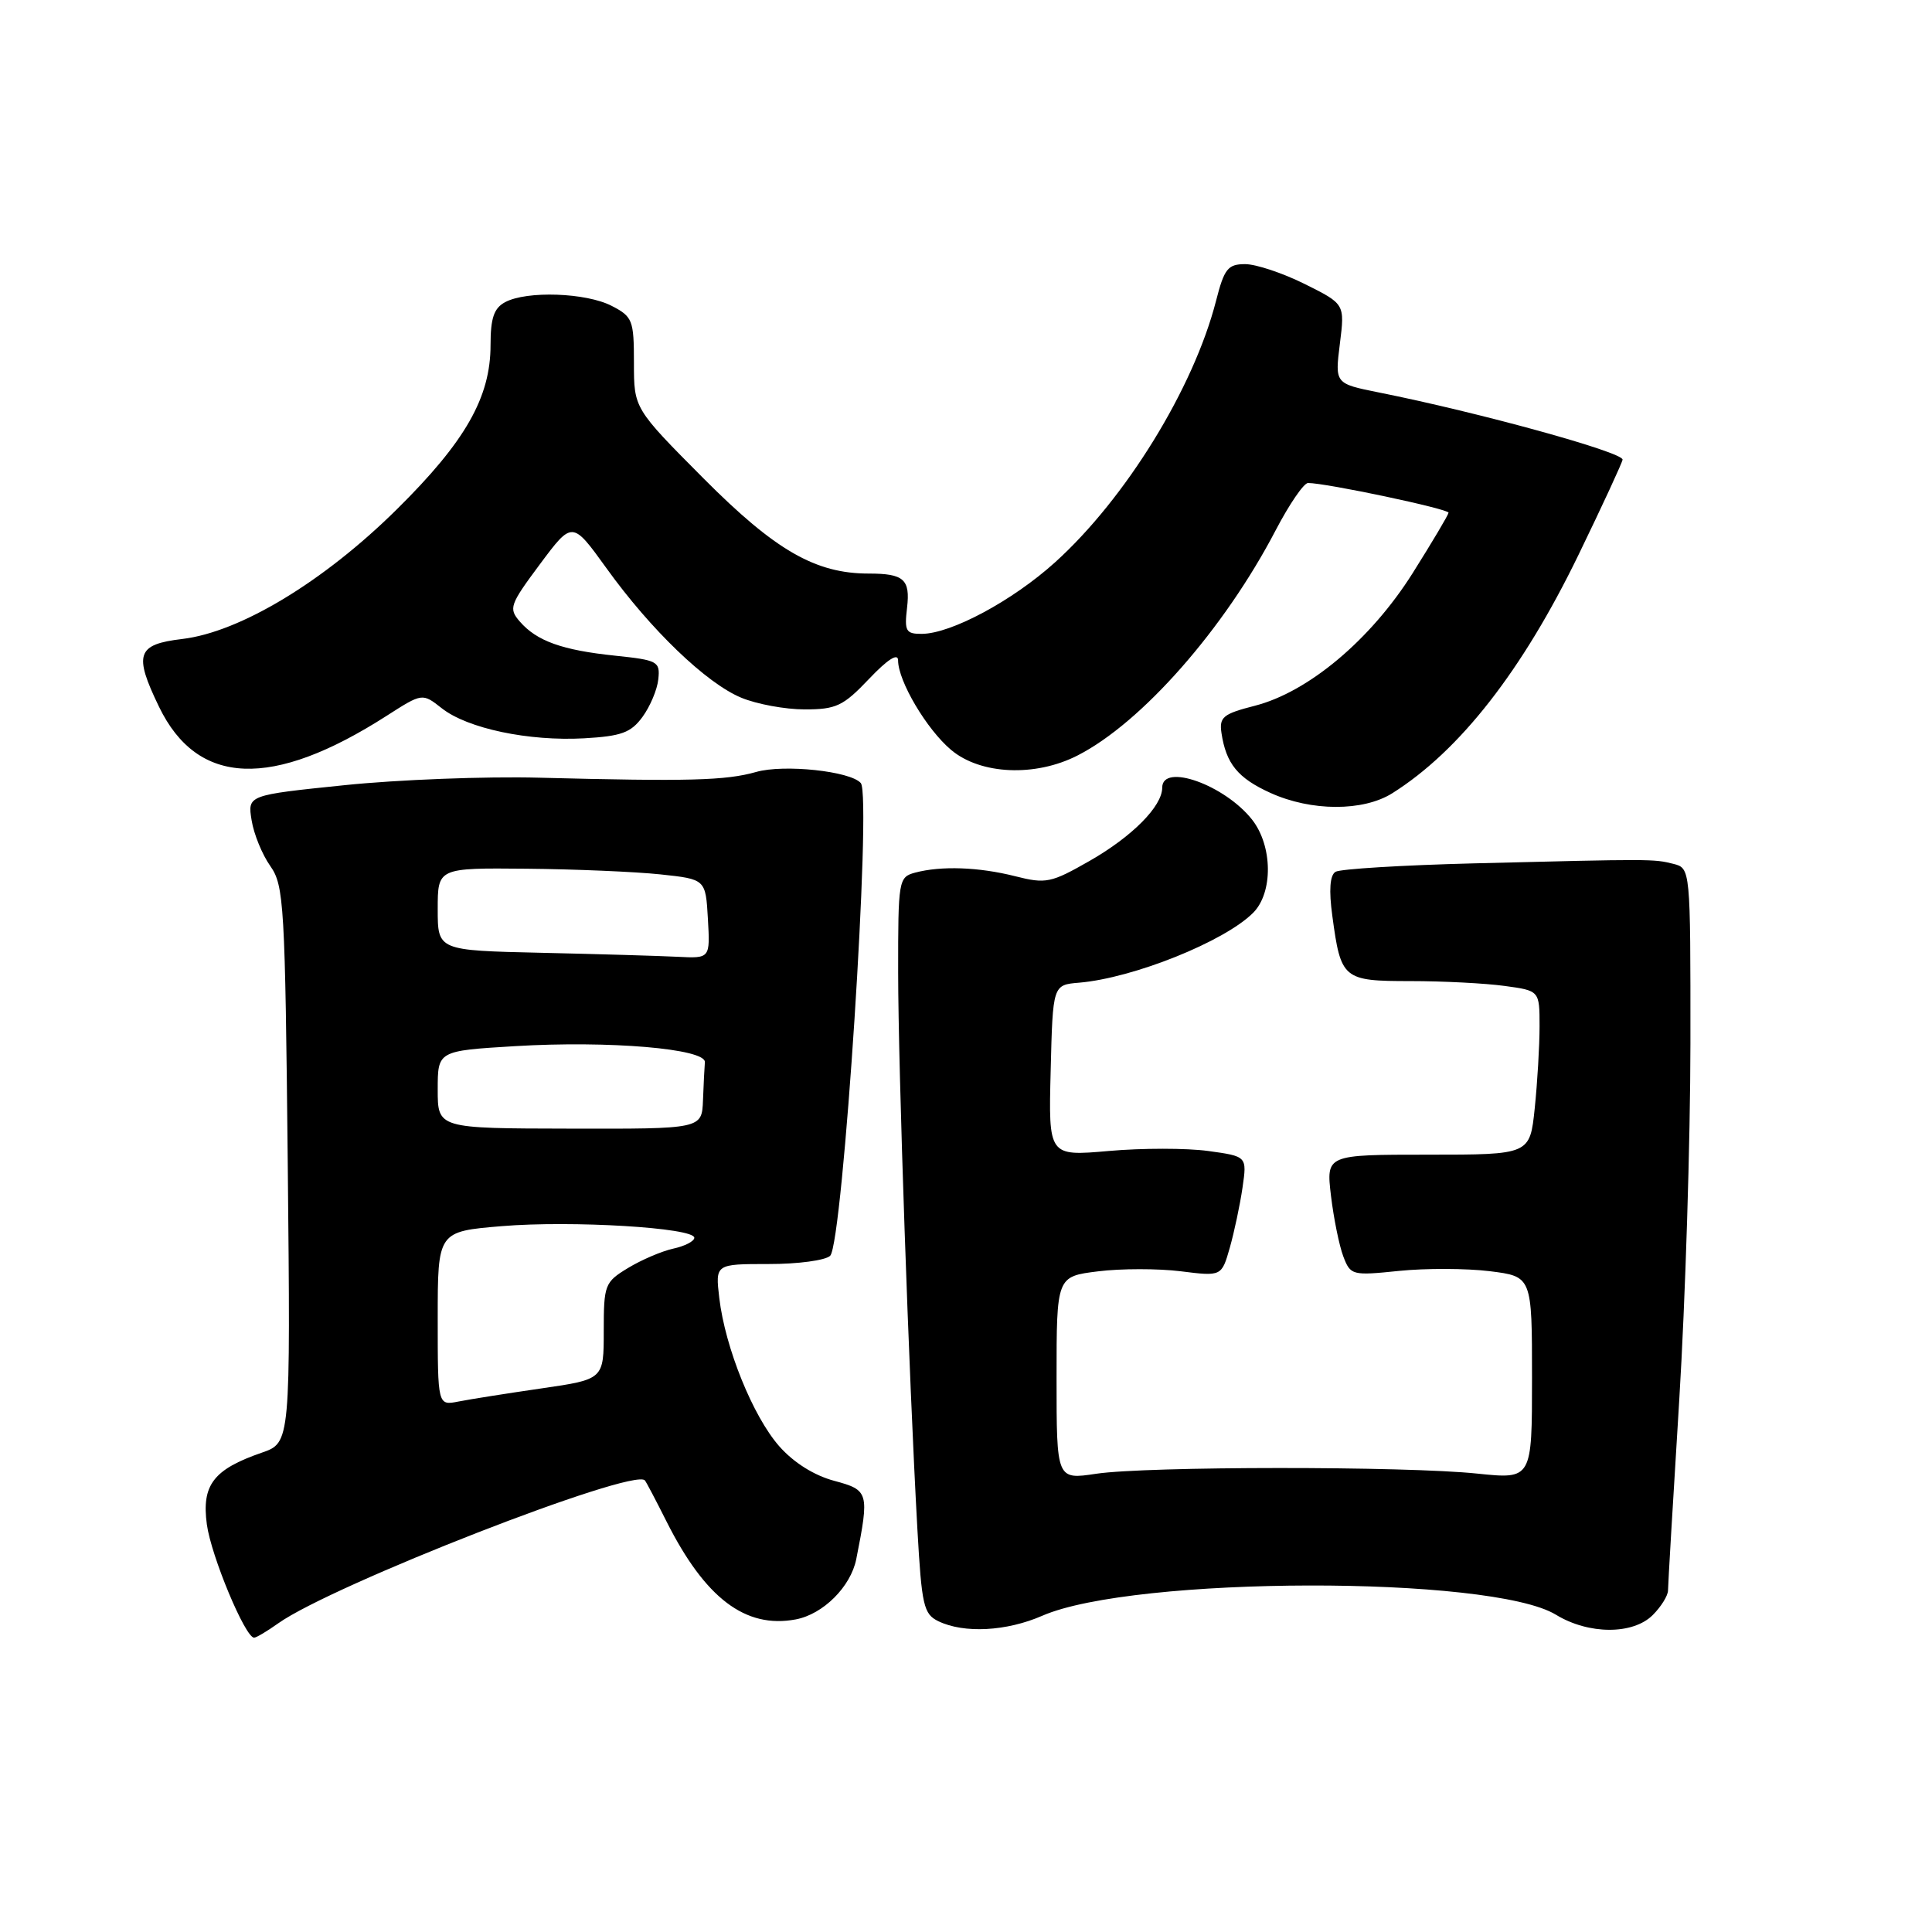 <?xml version="1.0" encoding="UTF-8" standalone="no"?>
<!DOCTYPE svg PUBLIC "-//W3C//DTD SVG 1.1//EN" "http://www.w3.org/Graphics/SVG/1.1/DTD/svg11.dtd" >
<svg xmlns="http://www.w3.org/2000/svg" xmlns:xlink="http://www.w3.org/1999/xlink" version="1.1" viewBox="0 0 256 256">
 <g >
 <path fill="currentColor"
d=" M 36.85 215.11 C 43.97 210.03 83.93 194.45 85.45 196.16 C 85.62 196.35 86.91 198.80 88.32 201.61 C 93.44 211.78 98.77 215.83 105.44 214.58 C 109.07 213.90 112.73 210.25 113.46 206.59 C 115.21 197.75 115.12 197.45 110.55 196.22 C 107.86 195.50 105.16 193.80 103.24 191.62 C 99.76 187.65 96.09 178.59 95.31 172.00 C 94.78 167.49 94.78 167.49 101.84 167.49 C 105.72 167.50 109.39 167.00 110.00 166.40 C 111.70 164.70 115.54 105.46 114.06 103.76 C 112.69 102.18 103.87 101.24 100.19 102.29 C 96.17 103.43 91.28 103.56 71.50 103.05 C 64.35 102.86 52.72 103.31 45.65 104.04 C 32.80 105.36 32.80 105.36 33.34 108.69 C 33.63 110.52 34.75 113.25 35.82 114.76 C 37.63 117.33 37.78 119.83 38.13 154.34 C 38.50 191.17 38.50 191.17 34.68 192.49 C 28.28 194.70 26.70 196.77 27.41 202.00 C 27.98 206.18 32.49 217.00 33.67 217.00 C 33.96 217.00 35.39 216.15 36.85 215.11 Z  M 138.12 214.09 C 150.23 208.82 197.59 208.73 206.17 213.96 C 210.51 216.61 216.38 216.62 219.00 214.00 C 220.10 212.90 221.01 211.44 221.02 210.75 C 221.02 210.06 221.69 198.70 222.51 185.50 C 223.32 172.30 223.98 151.05 223.99 138.27 C 224.00 115.04 224.00 115.04 221.71 114.46 C 219.12 113.81 218.89 113.81 195.29 114.40 C 185.83 114.64 177.58 115.14 176.96 115.52 C 176.22 115.98 176.07 117.94 176.54 121.36 C 177.67 129.76 177.95 130.00 186.90 130.00 C 191.20 130.00 196.81 130.29 199.36 130.64 C 204.00 131.27 204.00 131.27 204.00 135.99 C 204.00 138.58 203.71 143.47 203.36 146.85 C 202.72 153.00 202.72 153.00 189.22 153.00 C 175.72 153.00 175.72 153.00 176.36 158.44 C 176.72 161.43 177.45 165.04 177.99 166.47 C 178.95 168.99 179.15 169.04 185.39 168.40 C 188.91 168.04 194.32 168.06 197.40 168.44 C 203.00 169.14 203.00 169.14 203.00 182.58 C 203.00 196.01 203.00 196.01 195.75 195.26 C 186.24 194.26 151.95 194.28 145.25 195.28 C 140.00 196.07 140.00 196.07 140.00 182.61 C 140.00 169.14 140.00 169.14 145.50 168.46 C 148.53 168.08 153.45 168.08 156.44 168.45 C 161.87 169.13 161.87 169.13 162.96 165.31 C 163.55 163.22 164.31 159.64 164.64 157.36 C 165.24 153.22 165.24 153.22 160.08 152.51 C 157.23 152.12 151.31 152.12 146.92 152.51 C 138.93 153.21 138.93 153.21 139.22 141.86 C 139.50 130.50 139.50 130.50 143.00 130.21 C 150.17 129.60 162.24 124.76 166.04 120.96 C 168.71 118.29 168.64 112.09 165.91 108.61 C 162.28 104.00 154.00 101.05 154.00 104.37 C 154.00 106.83 150.04 110.83 144.42 114.05 C 139.26 117.00 138.60 117.14 134.50 116.10 C 129.66 114.88 124.70 114.71 121.25 115.63 C 119.07 116.22 119.00 116.61 119.01 128.87 C 119.02 141.71 120.43 182.41 121.56 202.64 C 122.13 212.74 122.38 213.87 124.34 214.82 C 127.74 216.46 133.36 216.17 138.12 214.09 Z  M 184.50 105.10 C 193.42 99.48 201.72 88.86 209.17 73.50 C 212.37 66.90 214.99 61.23 215.00 60.90 C 215.00 59.90 196.00 54.66 182.69 52.00 C 176.88 50.83 176.88 50.83 177.54 45.55 C 178.20 40.28 178.20 40.28 172.90 37.64 C 169.99 36.19 166.43 35.00 164.99 35.00 C 162.70 35.00 162.22 35.60 161.13 39.87 C 158.16 51.44 149.16 66.06 139.79 74.52 C 134.15 79.61 126.02 83.97 122.14 83.99 C 120.04 84.00 119.82 83.63 120.19 80.53 C 120.63 76.76 119.77 76.00 115.10 76.00 C 108.05 76.00 102.72 72.93 93.25 63.42 C 84.00 54.12 84.00 54.12 84.00 48.09 C 84.00 42.41 83.82 41.96 81.05 40.53 C 77.67 38.78 69.79 38.50 66.93 40.04 C 65.45 40.83 65.00 42.15 65.00 45.72 C 65.00 52.66 61.66 58.52 52.57 67.50 C 42.89 77.07 31.81 83.76 24.14 84.67 C 18.14 85.38 17.69 86.67 21.07 93.65 C 26.17 104.19 36.05 104.58 51.23 94.85 C 55.96 91.82 55.96 91.82 58.54 93.85 C 61.94 96.53 70.06 98.24 77.40 97.83 C 82.32 97.55 83.60 97.09 85.13 95.00 C 86.14 93.62 87.09 91.38 87.23 90.00 C 87.48 87.65 87.16 87.47 81.50 86.88 C 74.48 86.15 71.12 84.94 68.88 82.36 C 67.37 80.62 67.54 80.14 71.55 74.75 C 75.83 69.01 75.83 69.01 80.33 75.25 C 86.22 83.45 93.59 90.53 98.22 92.45 C 100.26 93.30 104.04 94.00 106.62 94.00 C 110.80 94.00 111.73 93.56 115.15 89.96 C 117.62 87.36 119.00 86.48 119.00 87.50 C 119.00 90.24 122.79 96.65 126.03 99.37 C 129.93 102.65 137.19 102.97 142.79 100.10 C 151.29 95.76 162.22 83.33 169.04 70.25 C 170.84 66.81 172.76 64.00 173.32 64.00 C 175.74 64.00 191.99 67.44 191.94 67.94 C 191.90 68.25 189.76 71.85 187.18 75.95 C 181.62 84.77 173.37 91.70 166.26 93.52 C 162.07 94.59 161.54 95.02 161.85 97.12 C 162.46 101.19 164.01 103.10 168.33 105.06 C 173.74 107.52 180.63 107.54 184.50 105.10 Z  M 58.00 174.71 C 58.00 163.18 58.00 163.18 66.50 162.47 C 75.77 161.70 92.00 162.68 92.00 164.01 C 92.00 164.47 90.74 165.12 89.21 165.45 C 87.67 165.79 84.97 166.95 83.21 168.02 C 80.13 169.89 80.00 170.24 80.00 176.37 C 80.00 182.77 80.00 182.77 71.75 183.97 C 67.21 184.63 62.26 185.41 60.75 185.71 C 58.00 186.25 58.00 186.25 58.00 174.71 Z  M 58.00 144.38 C 58.00 139.24 58.00 139.24 68.25 138.62 C 80.71 137.87 93.54 138.96 93.40 140.75 C 93.34 141.44 93.23 143.71 93.15 145.79 C 93.00 149.59 93.00 149.59 75.50 149.55 C 58.00 149.52 58.00 149.52 58.00 144.38 Z  M 71.75 126.25 C 58.00 125.94 58.00 125.94 58.00 120.47 C 58.00 115.00 58.00 115.00 69.75 115.11 C 76.21 115.17 84.20 115.51 87.50 115.86 C 93.50 116.50 93.50 116.50 93.80 121.75 C 94.10 127.00 94.10 127.00 89.80 126.78 C 87.44 126.66 79.31 126.42 71.75 126.25 Z "/>
</g>
</svg>